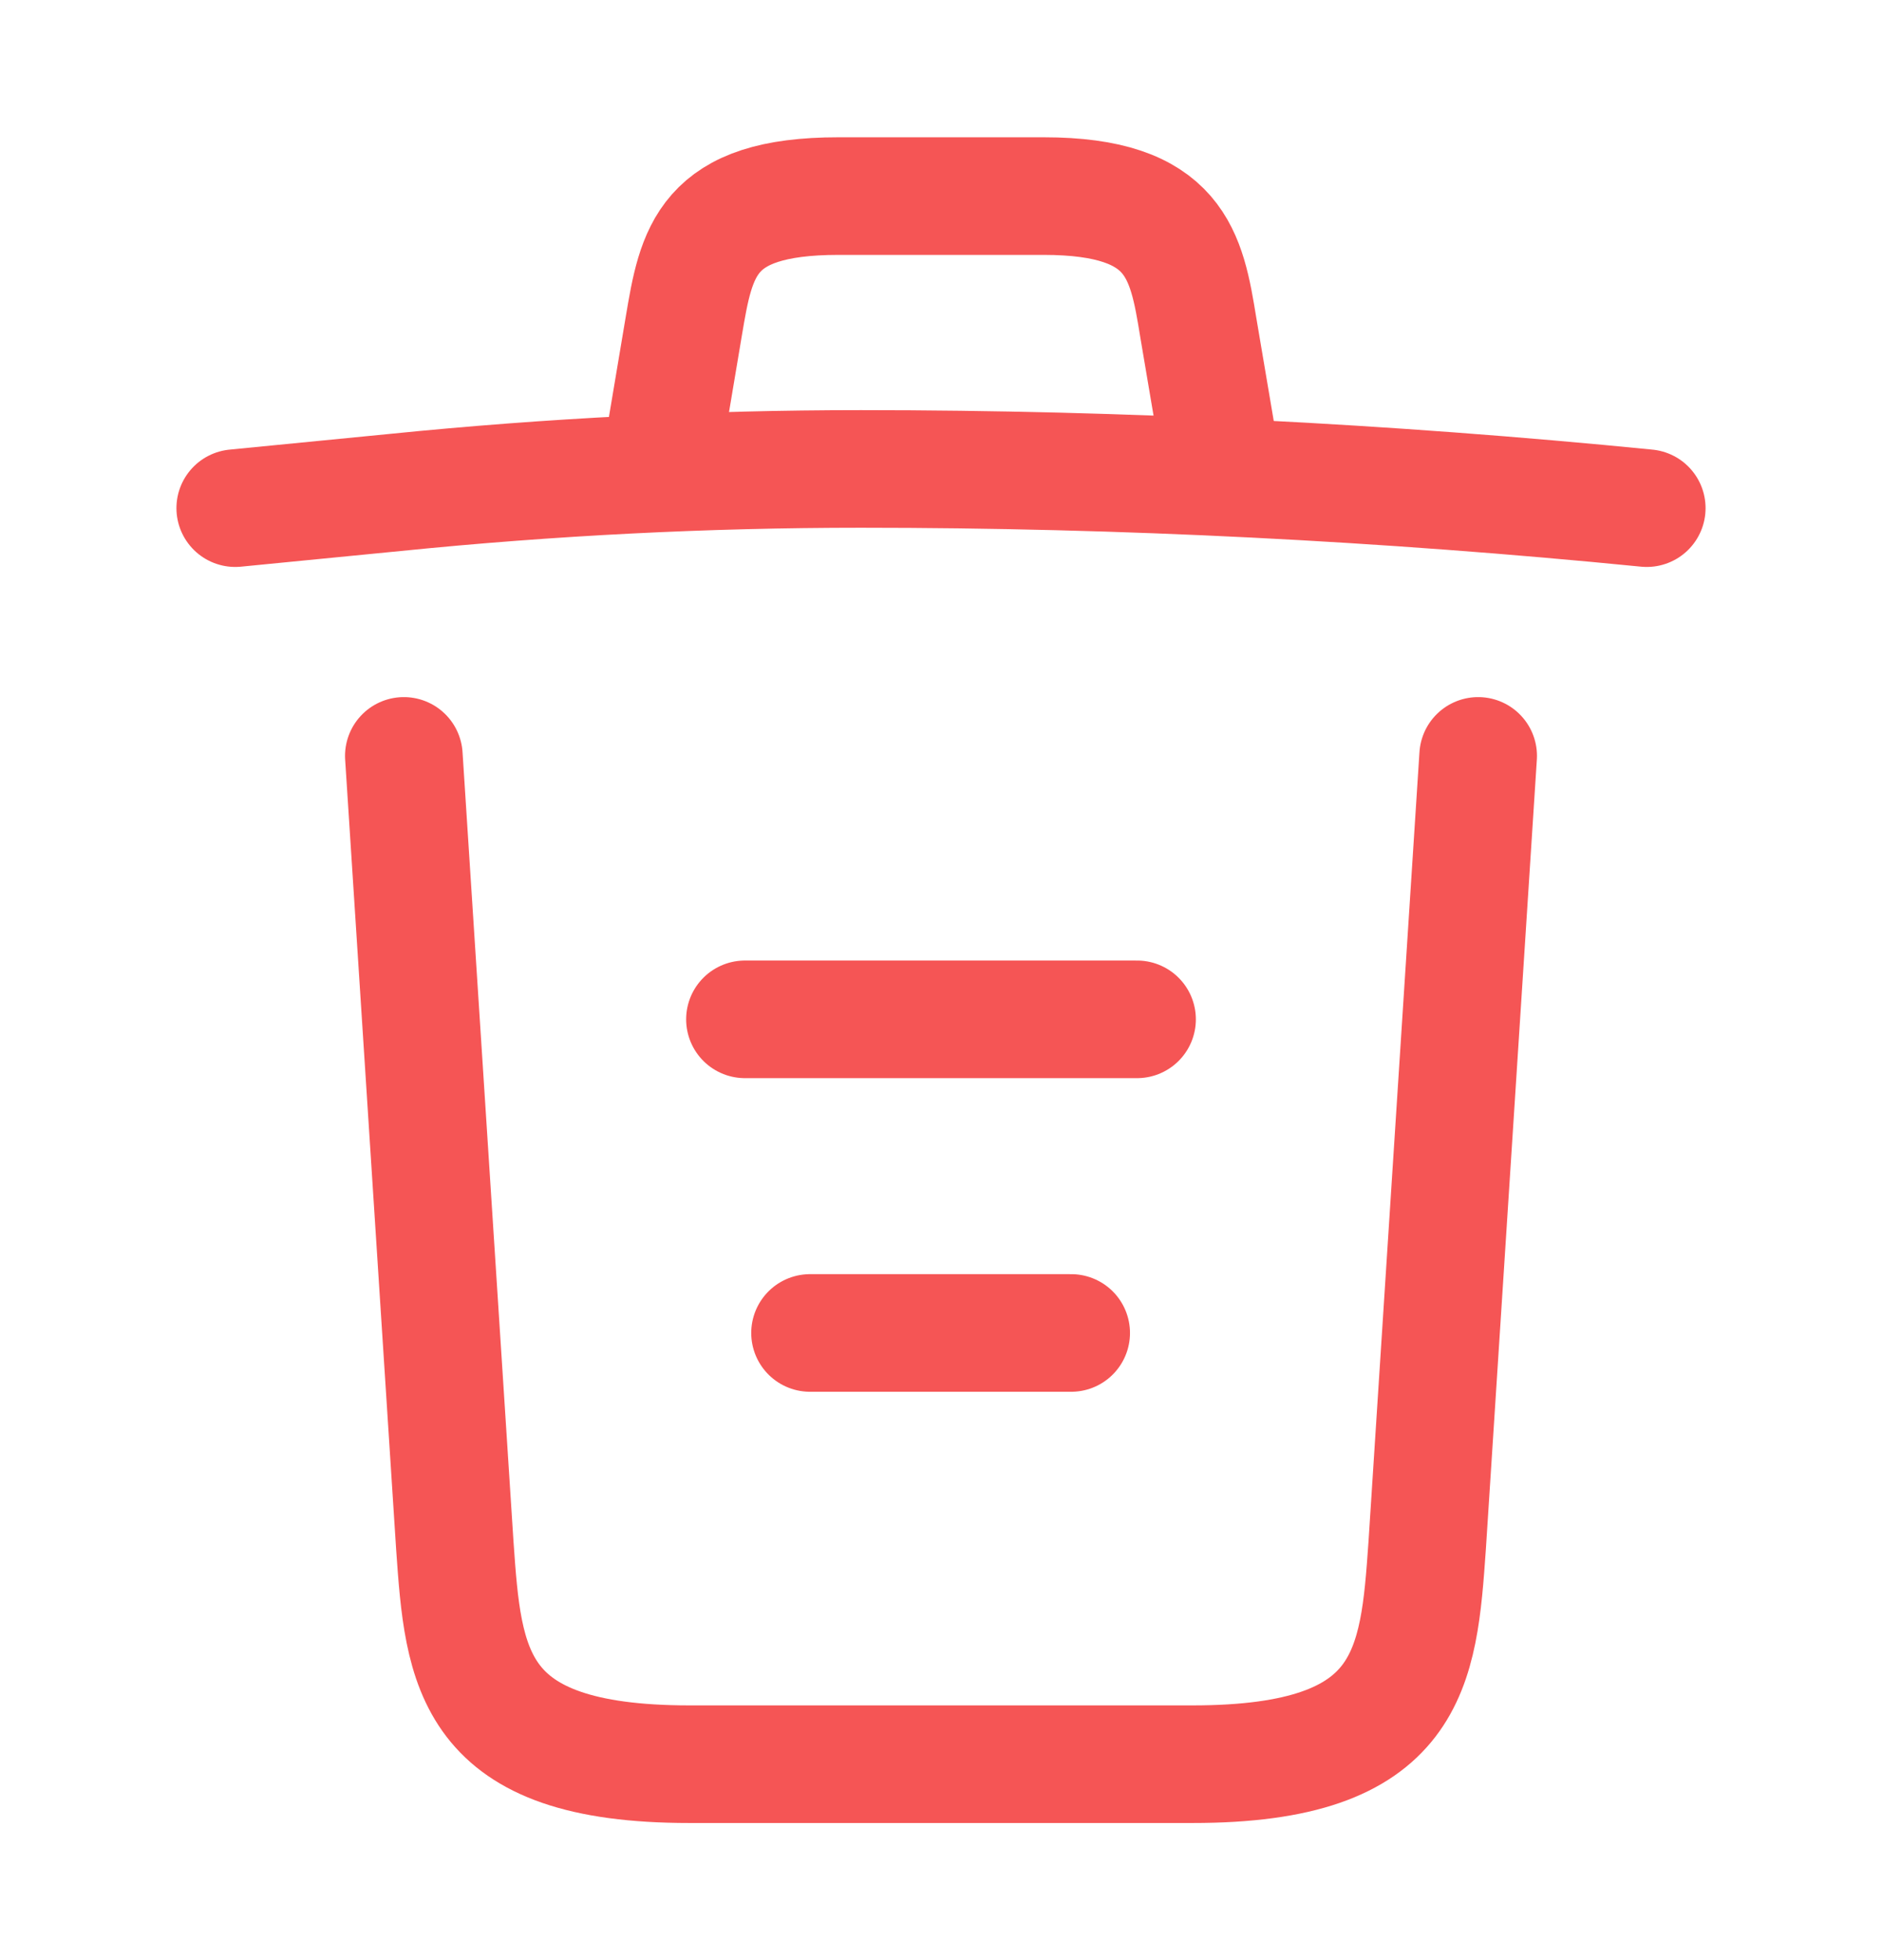 <svg width="24" height="25" viewBox="0 0 24 25" fill="none" xmlns="http://www.w3.org/2000/svg">
<path d="M21 6.481C17.67 6.151 14.32 5.981 10.98 5.981C9 5.981 7.02 6.081 5.04 6.281L3 6.481" stroke="#F55555" stroke-width="1.5" stroke-linecap="round" stroke-linejoin="round"/>
<path d="M8.5 5.471L8.72 4.161C8.88 3.211 9 2.501 10.69 2.501H13.31C15 2.501 15.13 3.251 15.28 4.171L15.5 5.471" stroke="#F55555" stroke-width="1.5" stroke-linecap="round" stroke-linejoin="round"/>
<path d="M18.85 9.641L18.2 19.711C18.09 21.281 18 22.501 15.21 22.501H8.79C6 22.501 5.91 21.281 5.8 19.711L5.15 9.641" stroke="#F55555" stroke-width="1.5" stroke-linecap="round" stroke-linejoin="round"/>
<path d="M10.33 17.001H13.66" stroke="#F55555" stroke-width="1.5" stroke-linecap="round" stroke-linejoin="round"/>
<path d="M9.5 13.001H14.5" stroke="#F55555" stroke-width="1.5" stroke-linecap="round" stroke-linejoin="round"/>
</svg>
